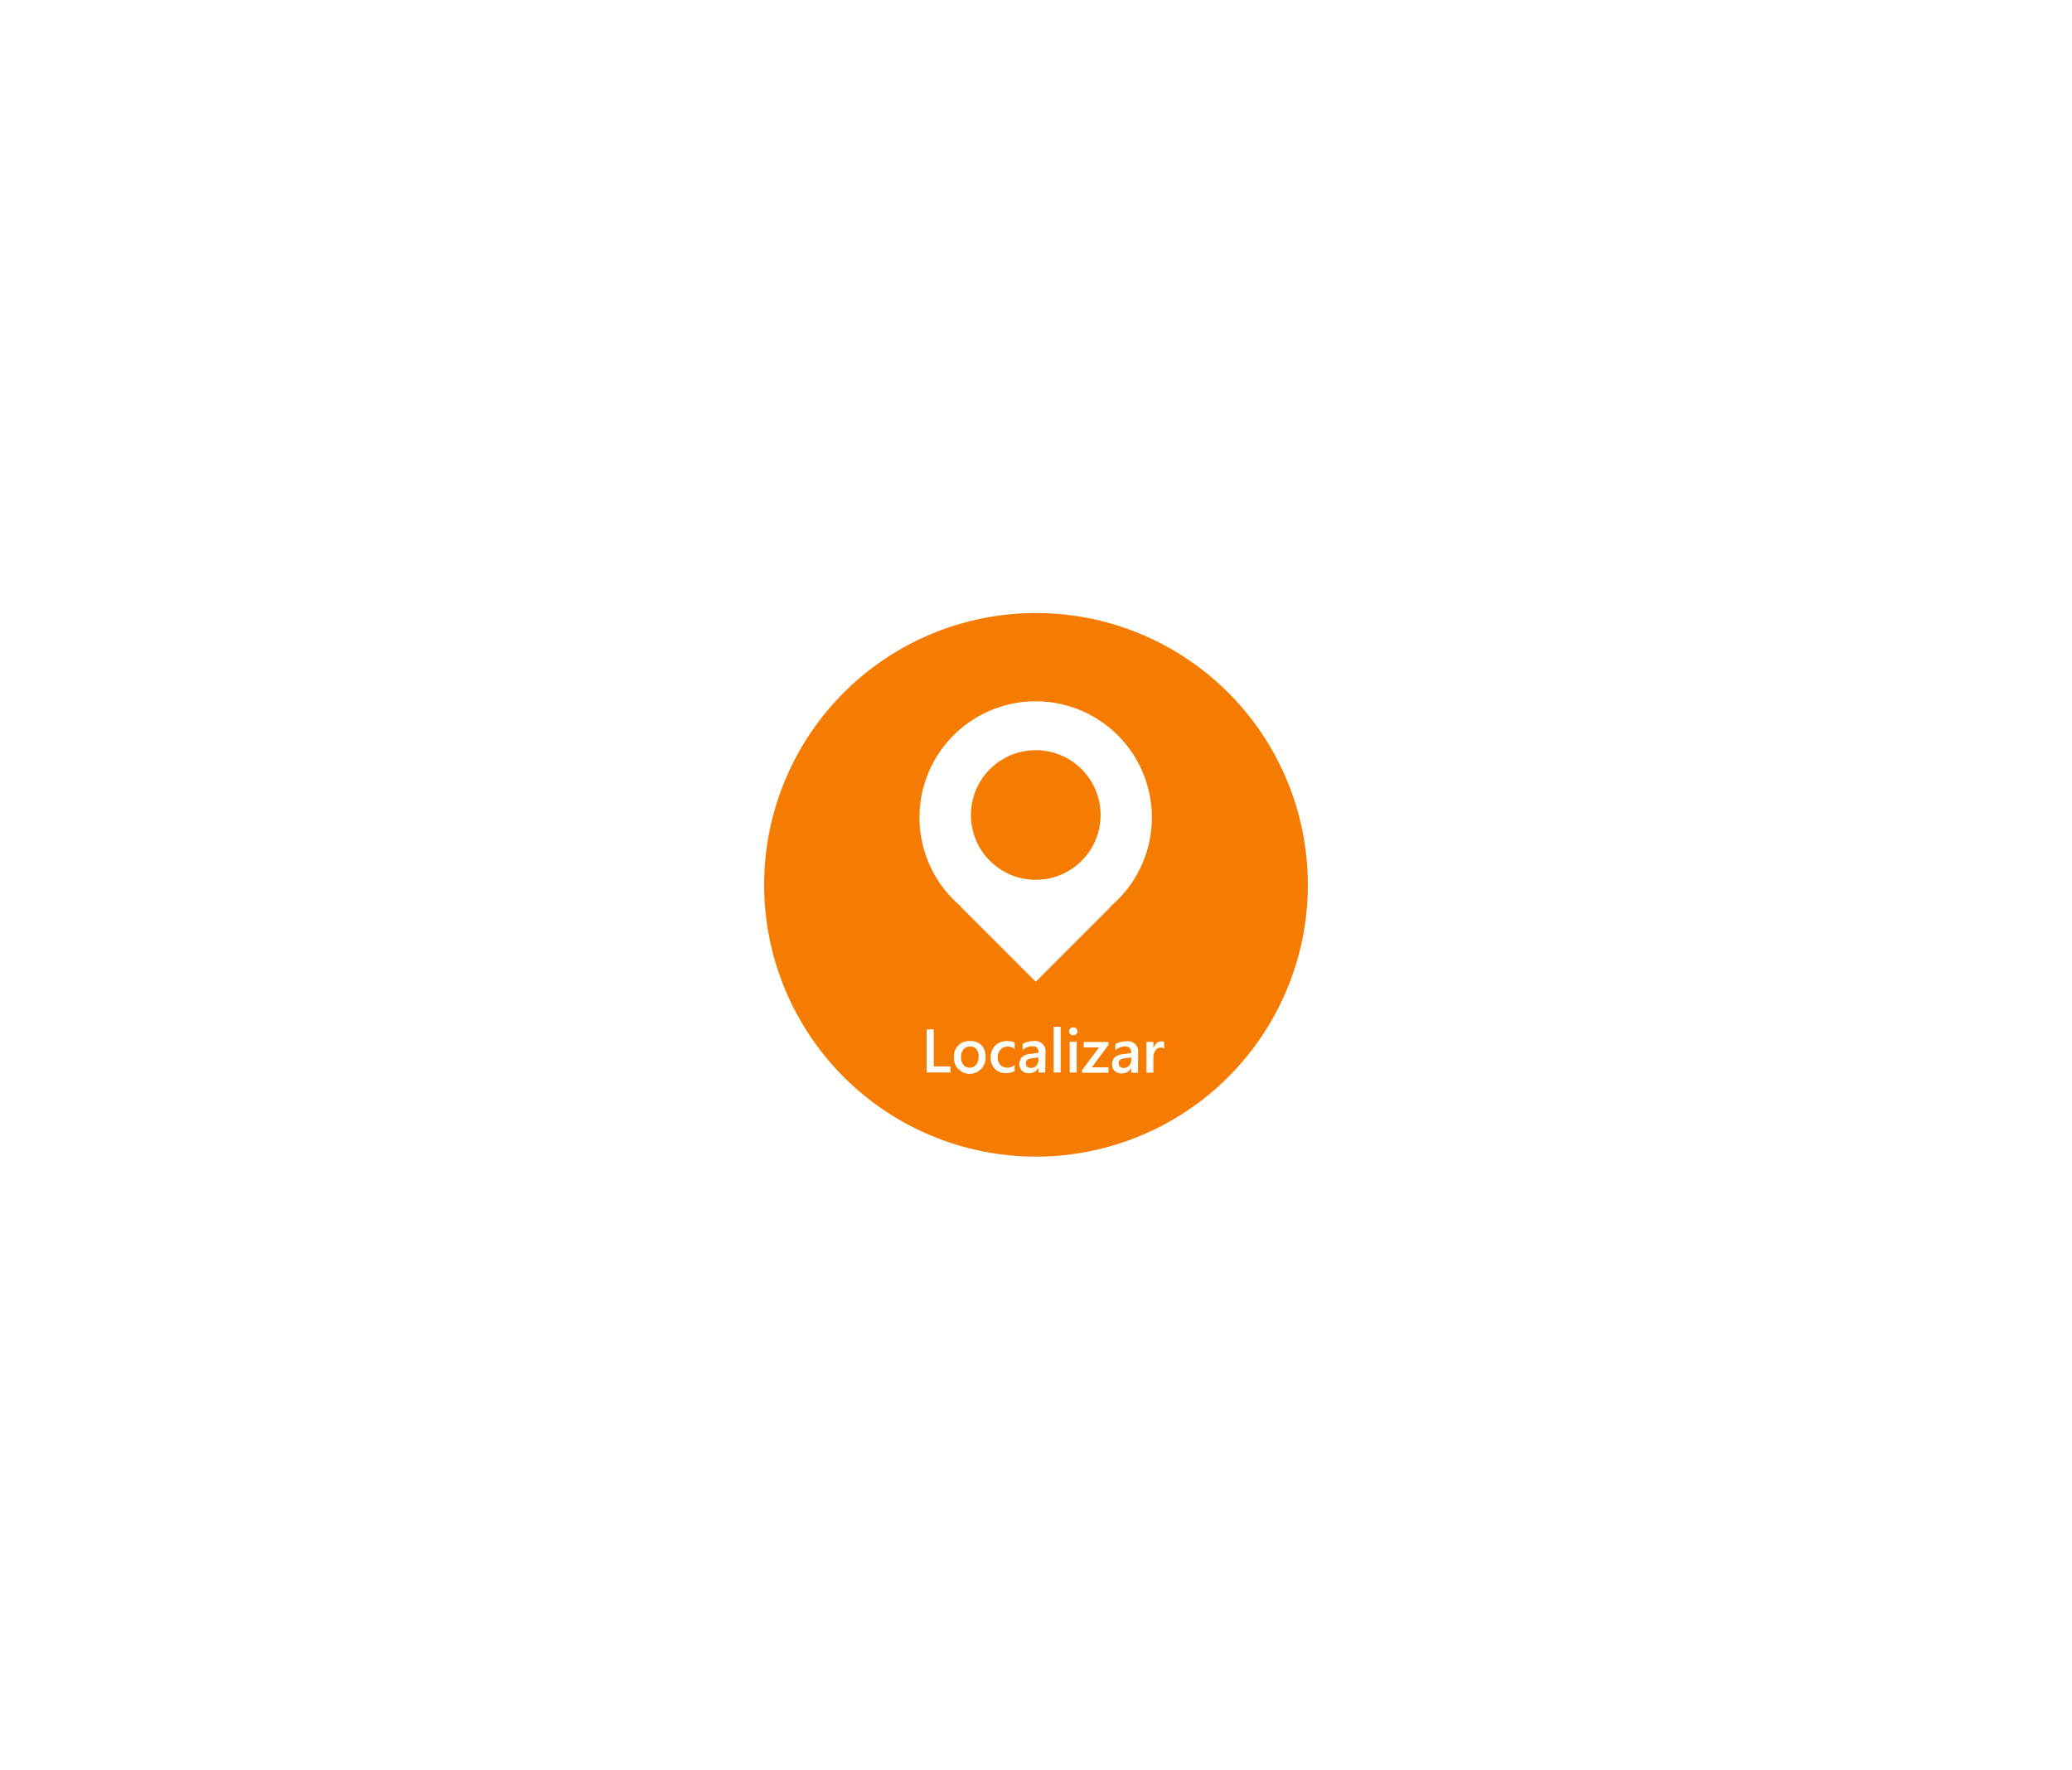 <svg id="Camada_1" data-name="Camada 1" xmlns="http://www.w3.org/2000/svg" viewBox="0 0 343 293"><defs><style>.cls-1{fill:#f57c00;}</style></defs><path class="cls-1" d="M170.09,175.46a.71.71,0,0,0-.25.62.66.66,0,0,0,.23.53.87.87,0,0,0,.61.21,1.17,1.17,0,0,0,.88-.37,1.33,1.33,0,0,0,.34-.94v-.44l-1.07.15A1.57,1.57,0,0,0,170.09,175.46Z"/><path class="cls-1" d="M185.44,175.46a.73.73,0,0,0-.25.62.69.69,0,0,0,.23.53.9.9,0,0,0,.62.21,1.16,1.16,0,0,0,.87-.37,1.33,1.33,0,0,0,.35-.94v-.44l-1.07.15A1.65,1.65,0,0,0,185.44,175.46Z"/><path class="cls-1" d="M171.5,101.5a45,45,0,1,0,45,45A45,45,0,0,0,171.5,101.5Zm-14.15,76.07H153.4v-7.13h1.18v6.13h2.77Zm5.08-.61a2.6,2.6,0,0,1-4.51-1.87,2.51,2.51,0,0,1,2.71-2.73,2.45,2.45,0,0,1,1.85.7,2.7,2.7,0,0,1,.67,1.95A2.67,2.67,0,0,1,162.43,177Zm5.54-3.28a1.82,1.82,0,0,0-1.13-.4,1.58,1.58,0,0,0-1.2.5,1.81,1.81,0,0,0-.47,1.29,1.75,1.75,0,0,0,.44,1.25,1.6,1.6,0,0,0,1.18.46,1.84,1.84,0,0,0,1.18-.45v1a2.91,2.91,0,0,1-1.45.35,2.45,2.45,0,0,1-1.83-.71,2.51,2.51,0,0,1-.69-1.83,2.73,2.73,0,0,1,.74-2,2.68,2.68,0,0,1,2-.77,2.79,2.79,0,0,1,1.23.25Zm5.05,3.89H171.9v-.79h0a1.68,1.68,0,0,1-1.55.91,1.62,1.62,0,0,1-1.17-.41,1.4,1.4,0,0,1-.43-1.08c0-1,.55-1.52,1.66-1.68l1.51-.21c0-.72-.34-1.09-1-1.09a2.45,2.45,0,0,0-1.64.63v-1a3.55,3.55,0,0,1,1.86-.48,1.7,1.7,0,0,1,1.93,1.9Zm2.56,0h-1.16V170h1.16Zm2.65,0h-1.15v-5.09h1.15Zm-.07-6.35a.69.69,0,0,1-.5.19.68.68,0,0,1-.48-.18.59.59,0,0,1-.2-.47.6.6,0,0,1,.2-.47.65.65,0,0,1,.48-.19.69.69,0,0,1,.5.19.6.6,0,0,1,.2.47A.59.59,0,0,1,178.16,171.22ZM183.5,173l-2.75,3.71h2.74v.9h-4.36v-.43l2.81-3.76H179.4v-.9h4.1Zm.15-22.64-12.19,12.19-12.19-12.19a4,4,0,0,1-.33-.39,19.24,19.24,0,0,1,11.16-33.81h0A19.24,19.24,0,0,1,184,149.93,3.09,3.09,0,0,1,183.65,150.32Zm4.72,27.25h-1.12v-.79h0a1.69,1.69,0,0,1-1.55.91,1.66,1.66,0,0,1-1.18-.41,1.43,1.43,0,0,1-.42-1.08c0-1,.55-1.52,1.66-1.68l1.51-.21c0-.72-.34-1.09-1-1.09a2.43,2.43,0,0,0-1.64.63v-1a3.52,3.52,0,0,1,1.85-.48,1.69,1.69,0,0,1,1.93,1.9Zm4.36-4a1,1,0,0,0-.6-.16,1,1,0,0,0-.85.46,2.07,2.07,0,0,0-.35,1.26v2.43h-1.15v-5.09h1.15v1.05h0a1.86,1.86,0,0,1,.52-.84,1.19,1.19,0,0,1,.78-.3.9.9,0,0,1,.48.1Z"/><path class="cls-1" d="M171.46,124.21a10.73,10.73,0,0,0,0,21.46h0a10.73,10.73,0,0,0,0-21.46Z"/><path class="cls-1" d="M160.56,173.28a1.33,1.33,0,0,0-1.07.47,2,2,0,0,0-.4,1.31,1.9,1.9,0,0,0,.4,1.26,1.37,1.37,0,0,0,1.07.46,1.24,1.24,0,0,0,1-.46A2,2,0,0,0,162,175a2,2,0,0,0-.37-1.3A1.24,1.24,0,0,0,160.56,173.28Z"/></svg>